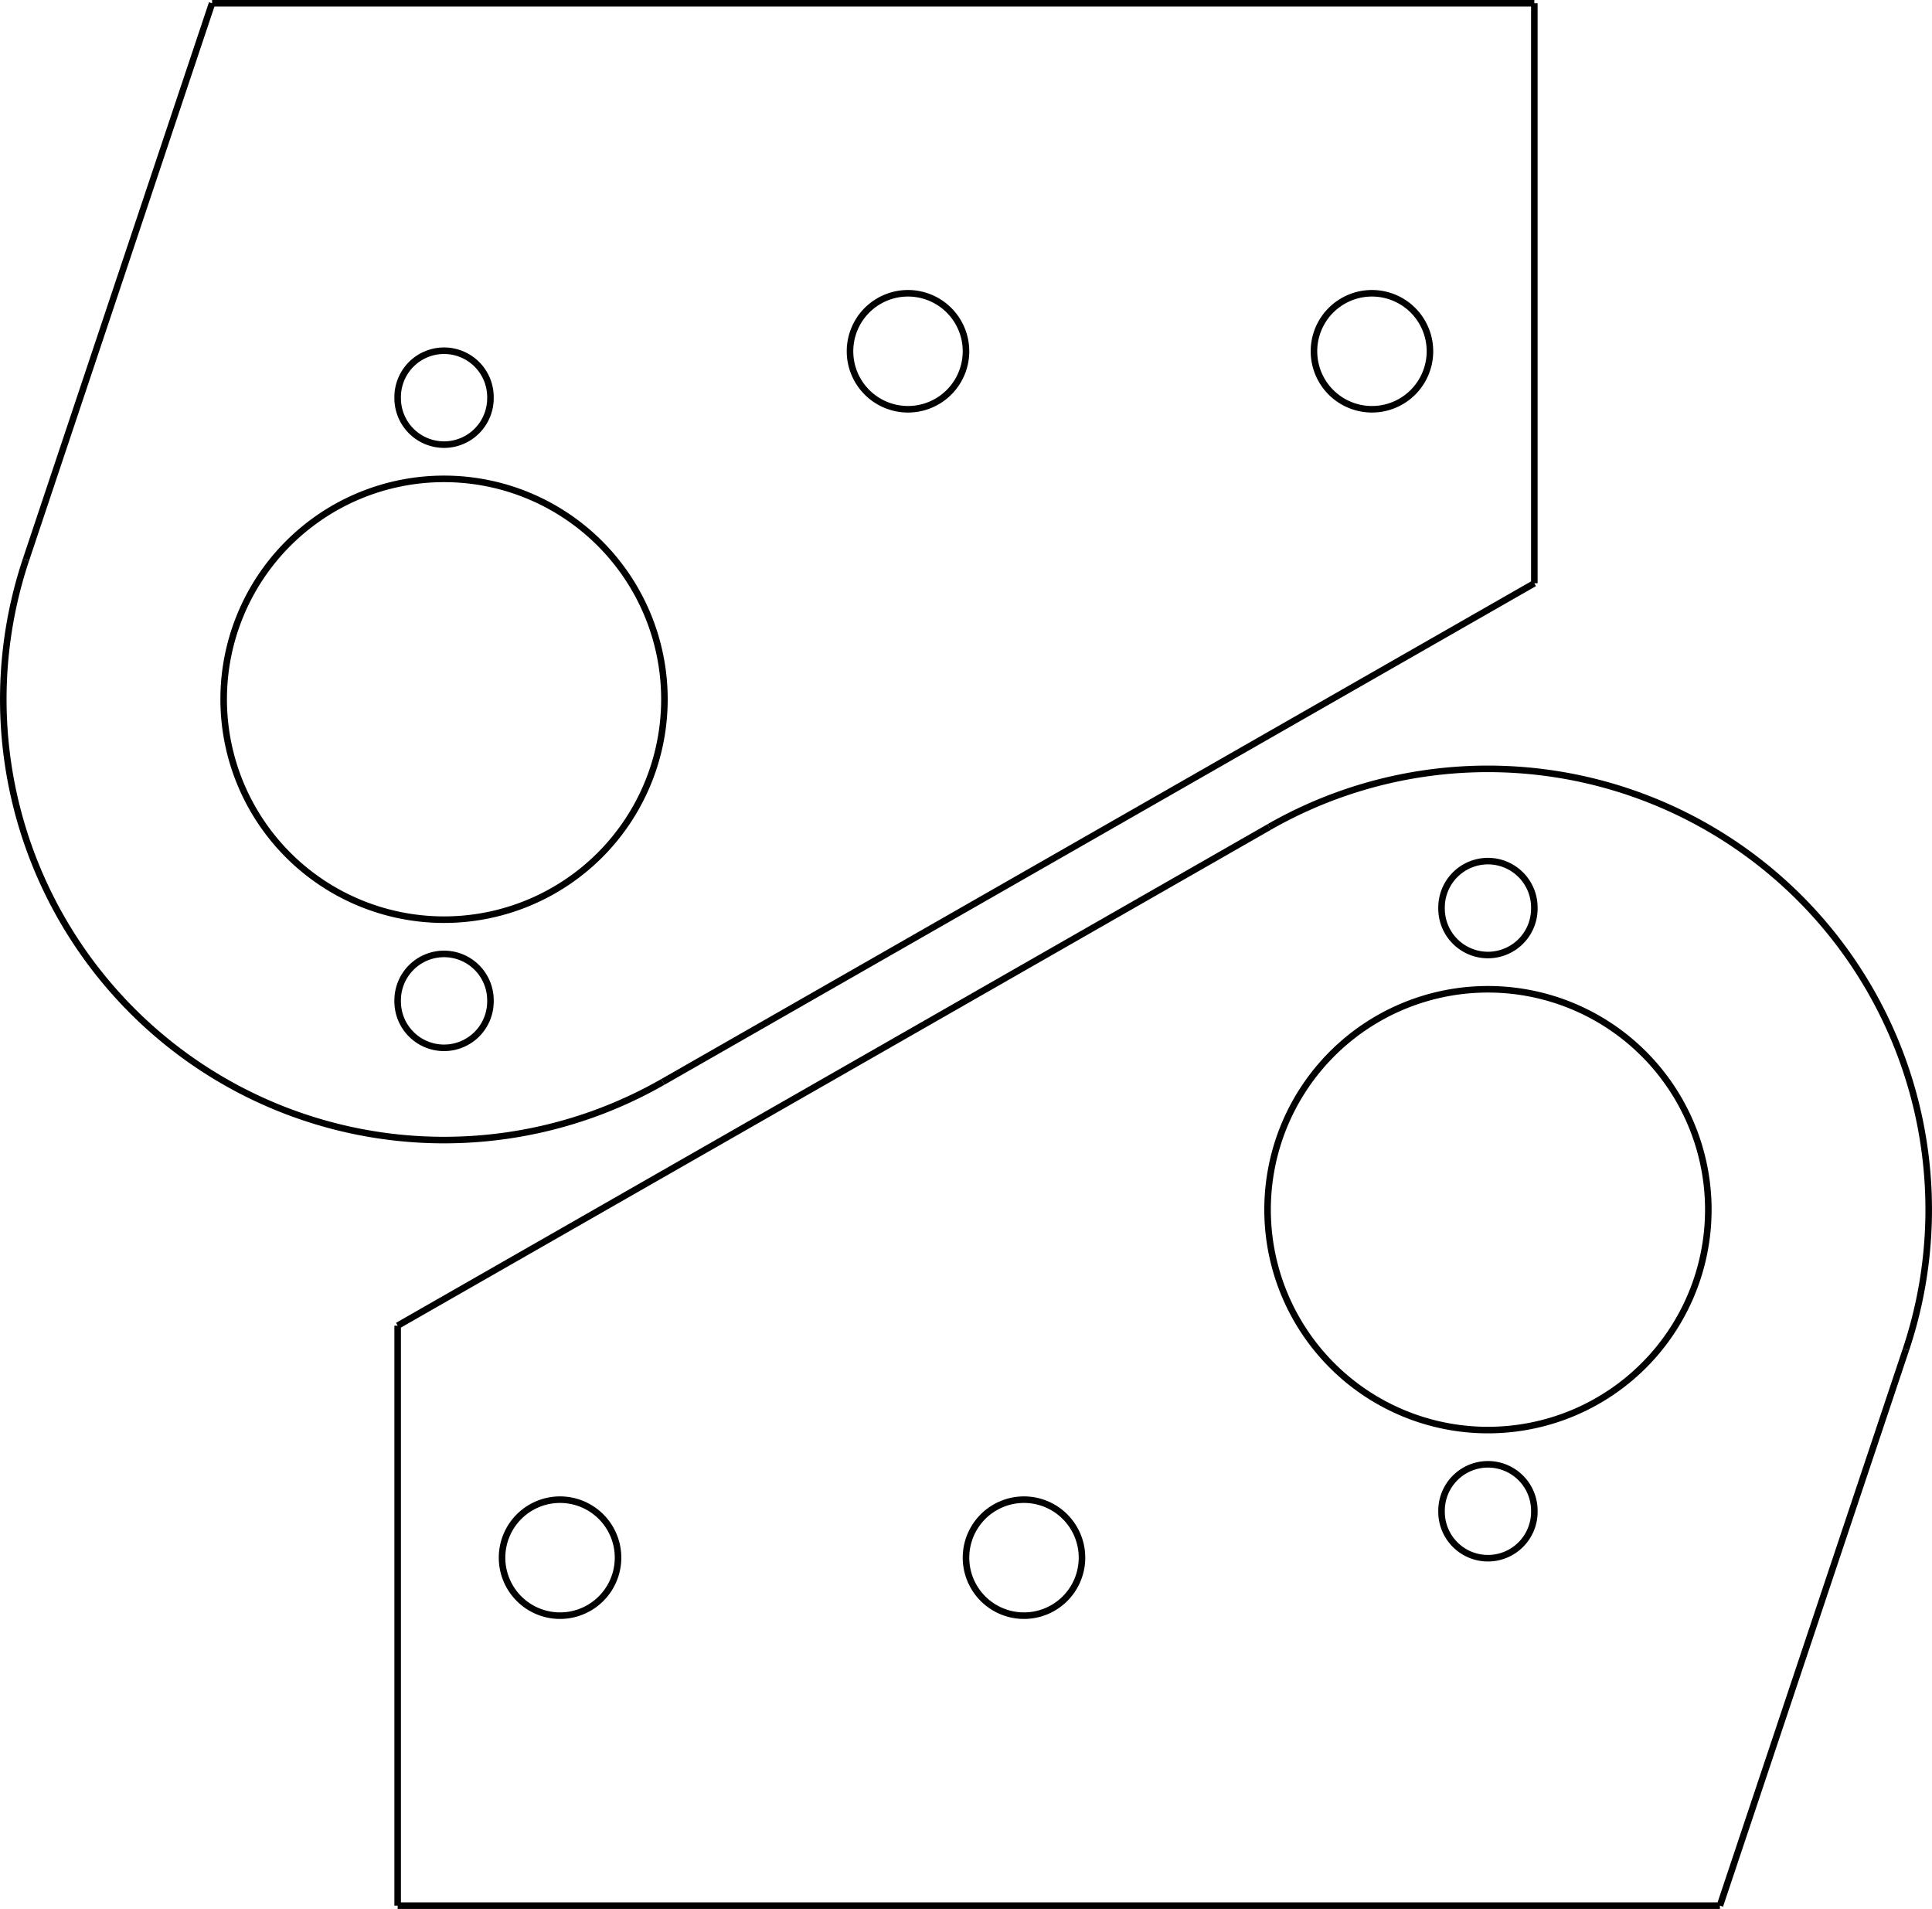 <?xml version="1.0" encoding="UTF-8" standalone="no"?>
<svg
   xmlns:dc="http://purl.org/dc/elements/1.1/"
   xmlns:cc="http://creativecommons.org/ns#"
   xmlns:rdf="http://www.w3.org/1999/02/22-rdf-syntax-ns#"
   xmlns:svg="http://www.w3.org/2000/svg"
   xmlns="http://www.w3.org/2000/svg"
   xmlns:sodipodi="http://sodipodi.sourceforge.net/DTD/sodipodi-0.dtd"
   xmlns:inkscape="http://www.inkscape.org/namespaces/inkscape"
   width="295.101"
   height="291.551"
   id="svg3364"
   version="1.1"
   inkscape:version="0.91 r13725"
   sodipodi:docname="part4.svg">
  <sodipodi:namedview
     pagecolor="#ffffff"
     bordercolor="#666666"
     borderopacity="1"
     objecttolerance="10"
     gridtolerance="10"
     guidetolerance="10"
     inkscape:pageopacity="0"
     inkscape:pageshadow="2"
     inkscape:window-width="1440"
     inkscape:window-height="800"
     id="namedview5668"
     showgrid="false"
     inkscape:zoom="1"
     inkscape:cx="-45.220394"
     inkscape:cy="118.42962"
     inkscape:window-x="0"
     inkscape:window-y="0"
     inkscape:window-maximized="1"
     inkscape:current-layer="g3382"
     fit-margin-top="0"
     fit-margin-left="0"
     fit-margin-right="0"
     fit-margin-bottom="0" />
  <desc
     id="desc3366">/Users/mvn/Downloads/MechParts-v14.03.dxf - scale = 1.000000, origin = (0.000000, 0.000000), auto = False</desc>
  <defs
     id="defs3368">
    <marker
       id="DistanceX"
       orient="auto"
       refX="0"
       refY="0"
       style="overflow:visible">
      <path
         d="M 3,-3 -3,3 M 0,-5 0,5"
         style="stroke:#000000;stroke-width:0.5"
         id="path3371"
         inkscape:connector-curvature="0" />
    </marker>
    <pattern
       height="8"
       id="Hatch"
       patternUnits="userSpaceOnUse"
       width="8"
       x="0"
       y="0">
      <path
         d="M8 4 l-4,4"
         linecap="square"
         stroke="#000000"
         stroke-width="0.25"
         id="path3374" />
      <path
         d="M6 2 l-4,4"
         linecap="square"
         stroke="#000000"
         stroke-width="0.25"
         id="path3376" />
      <path
         d="M4 0 l-4,4"
         linecap="square"
         stroke="#000000"
         stroke-width="0.25"
         id="path3378" />
    </pattern>
    <symbol
       id="$MODEL_SPACE" />
    <symbol
       id="$PAPER_SPACE" />
  </defs>
  <g
     inkscape:groupmode="layer"
     inkscape:label="0"
     id="g3382"
     transform="translate(-980.993,-17.217)">
    <path
       d="m 984.973,102.66 a 67.323,67.323 0 0 0 97.278,79.791"
       style="fill:none;stroke:#000000"
       id="path3478"
       inkscape:connector-curvature="0" />
    <path
       d="M 1013.386,17.717 984.973,102.66"
       style="fill:none;stroke:#000000"
       id="path3480"
       inkscape:connector-curvature="0" />
    <path
       d="m 1215.354,17.717 -201.969,0"
       style="fill:none;stroke:#000000"
       id="path3482"
       inkscape:connector-curvature="0" />
    <path
       d="m 1215.354,106.299 0,-88.583"
       style="fill:none;stroke:#000000"
       id="path3484"
       inkscape:connector-curvature="0" />
    <path
       d="m 1082.251,182.451 133.103,-76.152"
       style="fill:none;stroke:#000000"
       id="path3486"
       inkscape:connector-curvature="0" />
    <path
       d="m 1055.906,77.953 a 7.087,7.087 0 1 0 -14.173,0 7.087,7.087 0 1 0 14.173,0 z"
       style="fill:none;stroke:#000000"
       id="path3488"
       inkscape:connector-curvature="0" />
    <path
       d="m 1055.906,170.079 a 7.087,7.087 0 1 0 -14.173,0 7.087,7.087 0 1 0 14.173,0 z"
       style="fill:none;stroke:#000000"
       id="path3490"
       inkscape:connector-curvature="0" />
    <path
       d="m 1082.48,124.016 a 33.661,33.661 0 1 0 -67.323,0 33.661,33.661 0 1 0 67.323,0 z"
       style="fill:none;stroke:#000000"
       id="path3492"
       inkscape:connector-curvature="0" />
    <path
       d="m 1128.543,70.866 a 8.858,8.858 0 1 0 -17.716,0 8.858,8.858 0 1 0 17.716,0 z"
       style="fill:none;stroke:#000000"
       id="path3494"
       inkscape:connector-curvature="0" />
    <path
       d="m 1199.409,70.866 a 8.858,8.858 0 1 0 -17.716,0 8.858,8.858 0 1 0 17.716,0 z"
       style="fill:none;stroke:#000000"
       id="path3496"
       inkscape:connector-curvature="0" />
    <path
       d="m 1272.114,223.324 a 67.323,67.323 0 0 0 -97.278,-79.791"
       style="fill:none;stroke:#000000"
       id="path3498"
       inkscape:connector-curvature="0" />
    <path
       d="m 1243.701,308.268 28.413,-84.943"
       style="fill:none;stroke:#000000"
       id="path3500"
       inkscape:connector-curvature="0" />
    <path
       d="m 1041.732,308.268 201.969,0"
       style="fill:none;stroke:#000000"
       id="path3502"
       inkscape:connector-curvature="0" />
    <path
       d="m 1041.732,219.685 0,88.583"
       style="fill:none;stroke:#000000"
       id="path3504"
       inkscape:connector-curvature="0" />
    <path
       d="m 1174.836,143.533 -133.103,76.152"
       style="fill:none;stroke:#000000"
       id="path3506"
       inkscape:connector-curvature="0" />
    <path
       d="m 1215.354,248.031 a 7.087,7.087 0 1 0 -14.173,0 7.087,7.087 0 1 0 14.173,0 z"
       style="fill:none;stroke:#000000"
       id="path3508"
       inkscape:connector-curvature="0" />
    <path
       d="m 1215.354,155.906 a 7.087,7.087 0 1 0 -14.173,0 7.087,7.087 0 1 0 14.173,0 z"
       style="fill:none;stroke:#000000"
       id="path3510"
       inkscape:connector-curvature="0" />
    <path
       d="m 1241.929,201.969 a 33.661,33.661 0 1 0 -67.323,0 33.661,33.661 0 1 0 67.323,0 z"
       style="fill:none;stroke:#000000"
       id="path3512"
       inkscape:connector-curvature="0" />
    <path
       d="m 1146.26,255.118 a 8.858,8.858 0 1 0 -17.716,0 8.858,8.858 0 1 0 17.716,0 z"
       style="fill:none;stroke:#000000"
       id="path3514"
       inkscape:connector-curvature="0" />
    <path
       d="m 1075.394,255.118 a 8.858,8.858 0 1 0 -17.716,0 8.858,8.858 0 1 0 17.716,0 z"
       style="fill:none;stroke:#000000"
       id="path3516"
       inkscape:connector-curvature="0" />
  </g>
  <g
     inkscape:groupmode="layer"
     inkscape:label="STENCILS"
     id="g5456"
     transform="translate(-980.993,-17.217)" />
  <g
     inkscape:groupmode="layer"
     inkscape:label="DEFAULT"
     id="g5634"
     transform="translate(-980.993,-17.217)" />
</svg>
